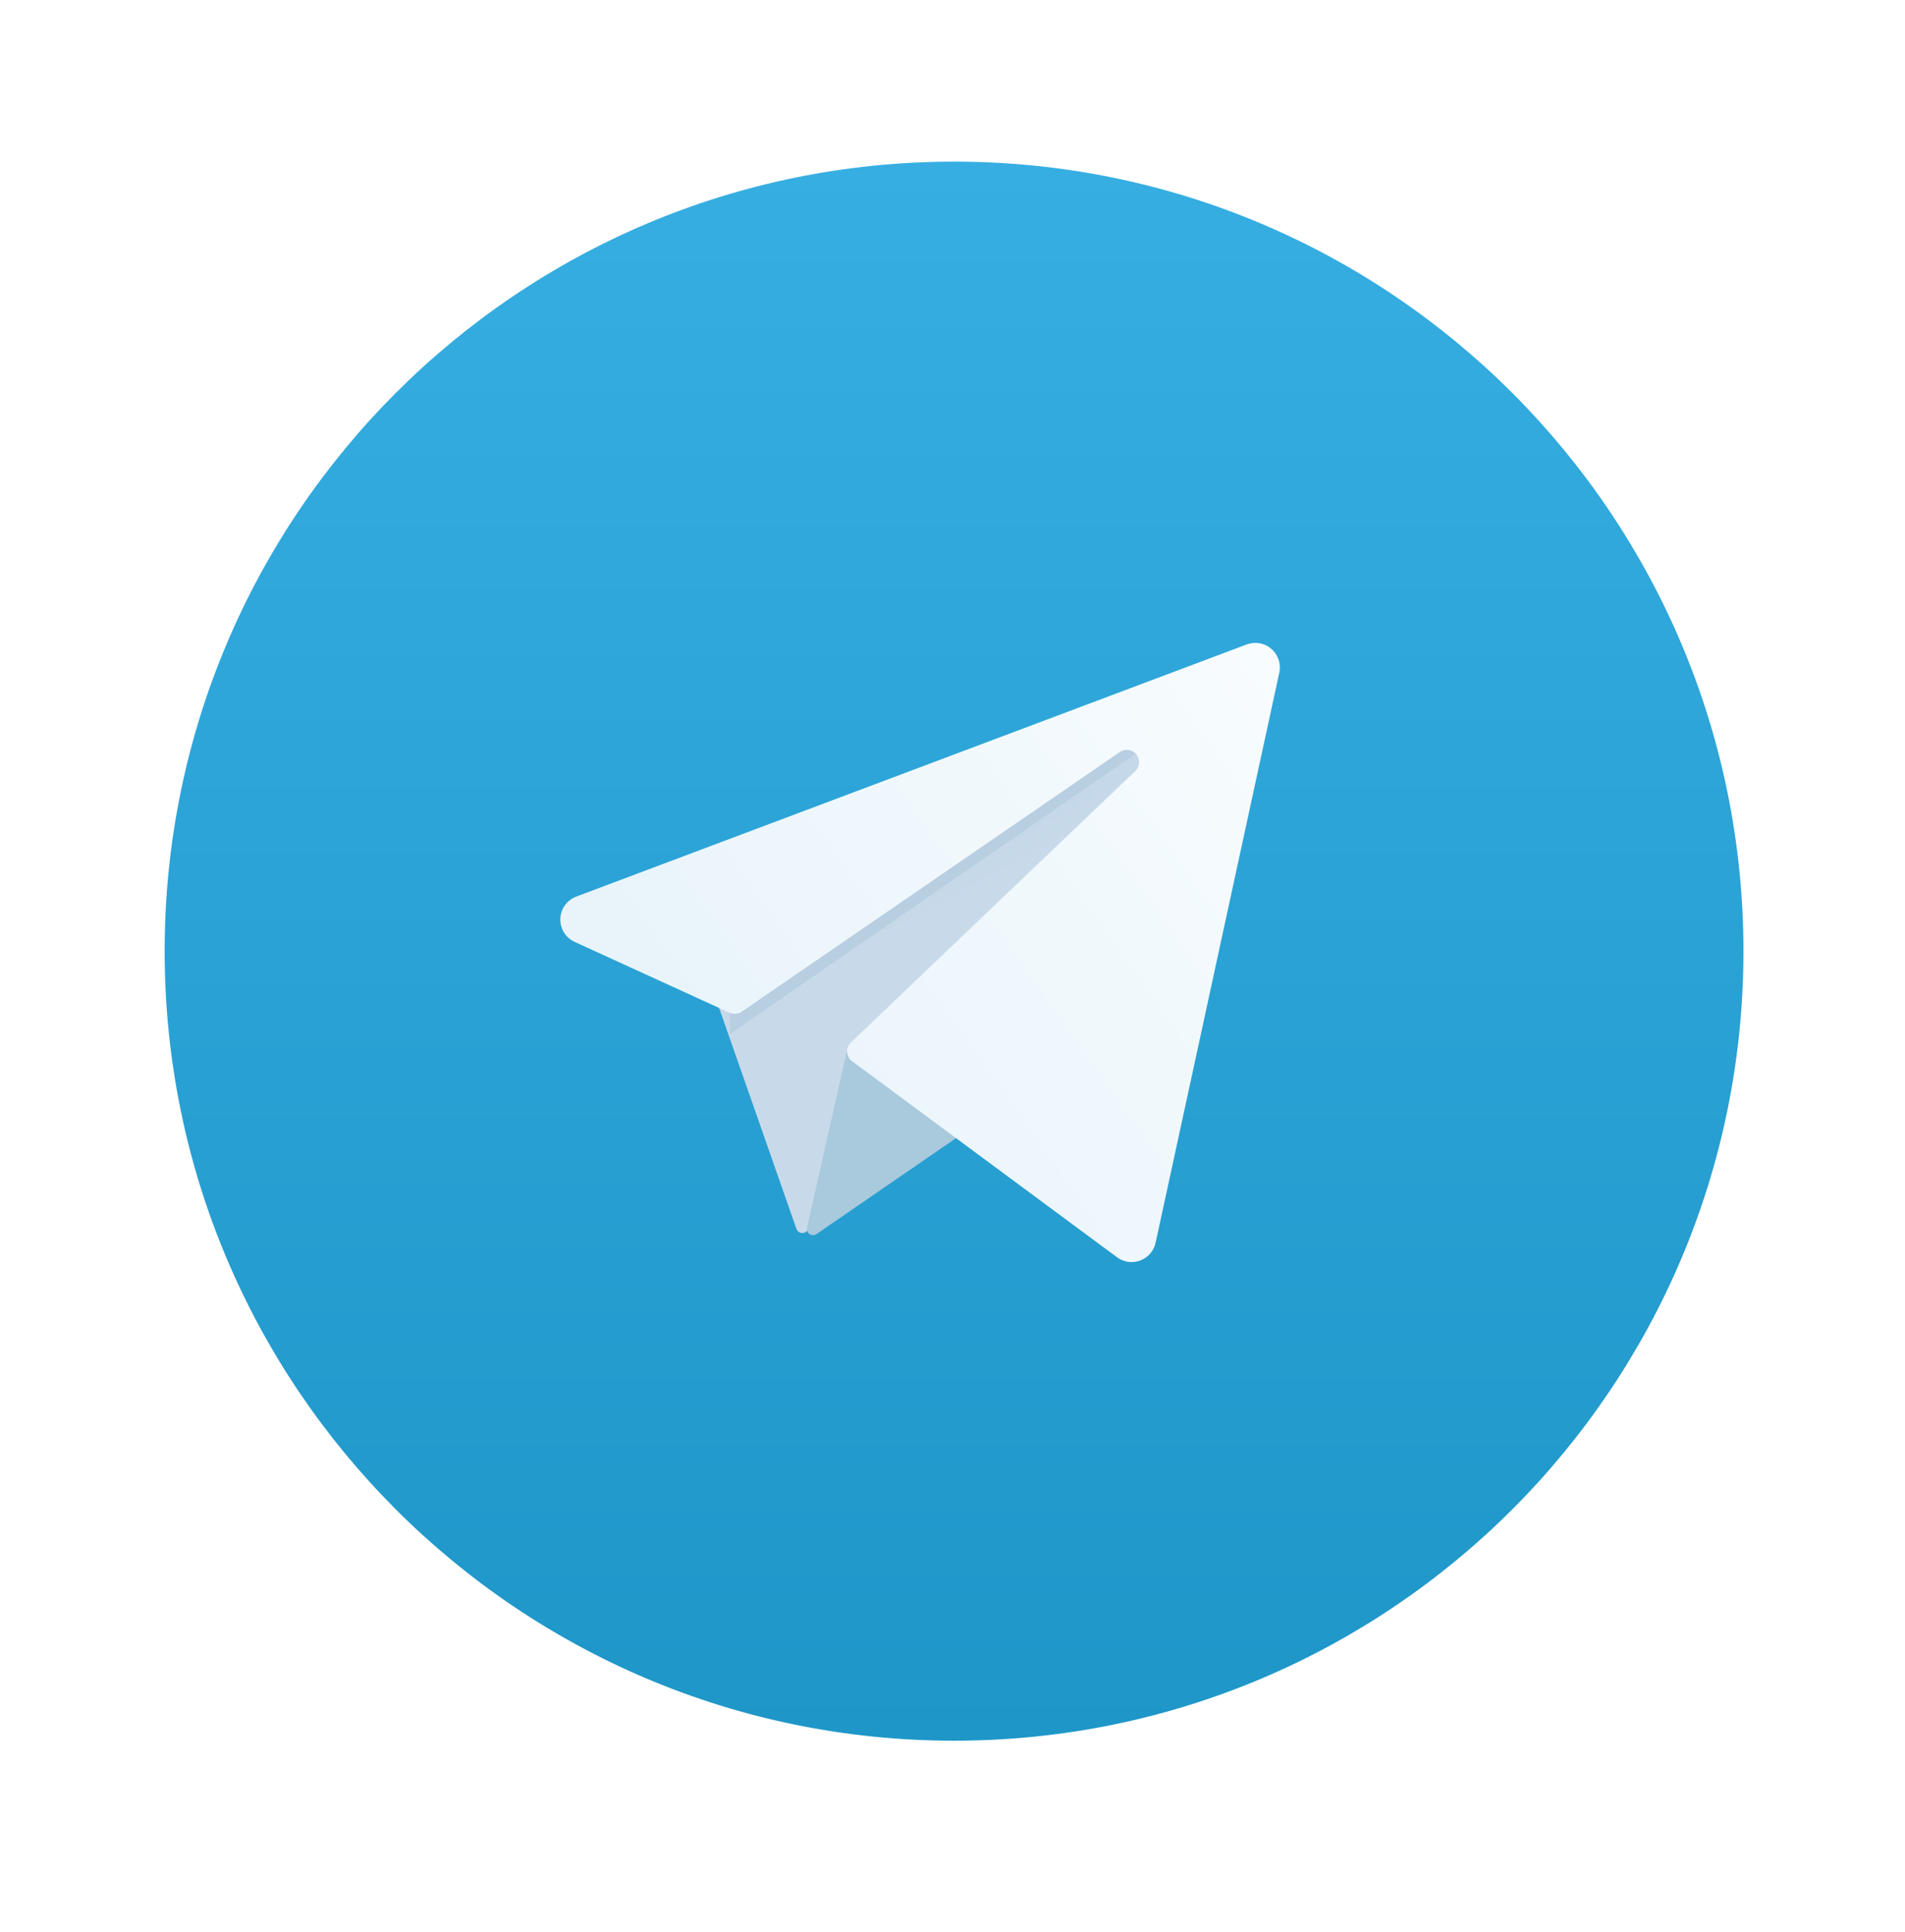 <svg width="72" height="73" viewBox="0 0 72 73" fill="none" xmlns="http://www.w3.org/2000/svg">
<g clip-path="url(#clip0)">
<path d="M36.058 65.779C52.536 65.779 65.894 52.421 65.894 35.943C65.894 19.465 52.536 6.108 36.058 6.108C19.581 6.108 6.223 19.465 6.223 35.943C6.223 52.421 19.581 65.779 36.058 65.779Z" fill="url(#paint0_linear)"/>
<path fill-rule="evenodd" clip-rule="evenodd" d="M27.119 37.917L30.102 46.44C30.145 46.561 30.277 46.625 30.398 46.583C30.474 46.556 30.53 46.493 30.548 46.415L31.995 40.007L45.926 26.54L28.744 35.131L27.119 37.917Z" fill="url(#paint1_linear)"/>
<path fill-rule="evenodd" clip-rule="evenodd" d="M30.858 46.636L37.8 41.864L35.478 38.381L31.995 39.774L30.5 46.394C30.472 46.519 30.551 46.643 30.676 46.671C30.739 46.685 30.805 46.673 30.858 46.636Z" fill="#A9C9DD"/>
<g filter="url(#filter0_f)">
<path fill-rule="evenodd" clip-rule="evenodd" d="M27.584 39.078L43.372 28.165L40.354 27.701L27.584 36.756V39.078Z" fill="#B8CEE1"/>
</g>
<path fill-rule="evenodd" clip-rule="evenodd" d="M21.779 33.881L47.116 24.354C47.596 24.173 48.132 24.416 48.313 24.896C48.376 25.064 48.389 25.245 48.351 25.42L43.677 46.961C43.568 47.462 43.074 47.78 42.572 47.671C42.444 47.644 42.323 47.589 42.217 47.51L32.206 40.103C32 39.95 31.957 39.659 32.109 39.453C32.125 39.432 32.143 39.412 32.162 39.393L42.907 29.137C43.093 28.96 43.099 28.666 42.922 28.48C42.765 28.316 42.511 28.289 42.324 28.418L28.033 38.232C27.898 38.325 27.725 38.34 27.577 38.272L21.72 35.594C21.253 35.381 21.048 34.83 21.261 34.364C21.363 34.141 21.549 33.967 21.779 33.881Z" fill="url(#paint2_linear)"/>
</g>
<defs>
<filter id="filter0_f" x="24.185" y="24.302" width="22.585" height="18.174" filterUnits="userSpaceOnUse" color-interpolation-filters="sRGB">
<feFlood flood-opacity="0" result="BackgroundImageFix"/>
<feBlend mode="normal" in="SourceGraphic" in2="BackgroundImageFix" result="shape"/>
<feGaussianBlur stdDeviation="1.699" result="effect1_foregroundBlur"/>
</filter>
<linearGradient id="paint0_linear" x1="36.058" y1="6.108" x2="36.058" y2="65.779" gradientUnits="userSpaceOnUse">
<stop stop-color="#36AEE2"/>
<stop offset="1" stop-color="#1E96C8"/>
</linearGradient>
<linearGradient id="paint1_linear" x1="34.877" y1="30.812" x2="36.697" y2="34.175" gradientUnits="userSpaceOnUse">
<stop stop-color="#C1D5E7"/>
<stop offset="1" stop-color="#C8DAEA"/>
</linearGradient>
<linearGradient id="paint2_linear" x1="48.372" y1="24.294" x2="18.458" y2="45.415" gradientUnits="userSpaceOnUse">
<stop stop-color="#F8FCFE"/>
<stop offset="1" stop-color="#E3F1F9"/>
</linearGradient>
<clipPath id="clip0">
<rect width="59.904" height="59.904" fill="white" transform="translate(5.99 6.108)"/>
</clipPath>
</defs>
</svg>

